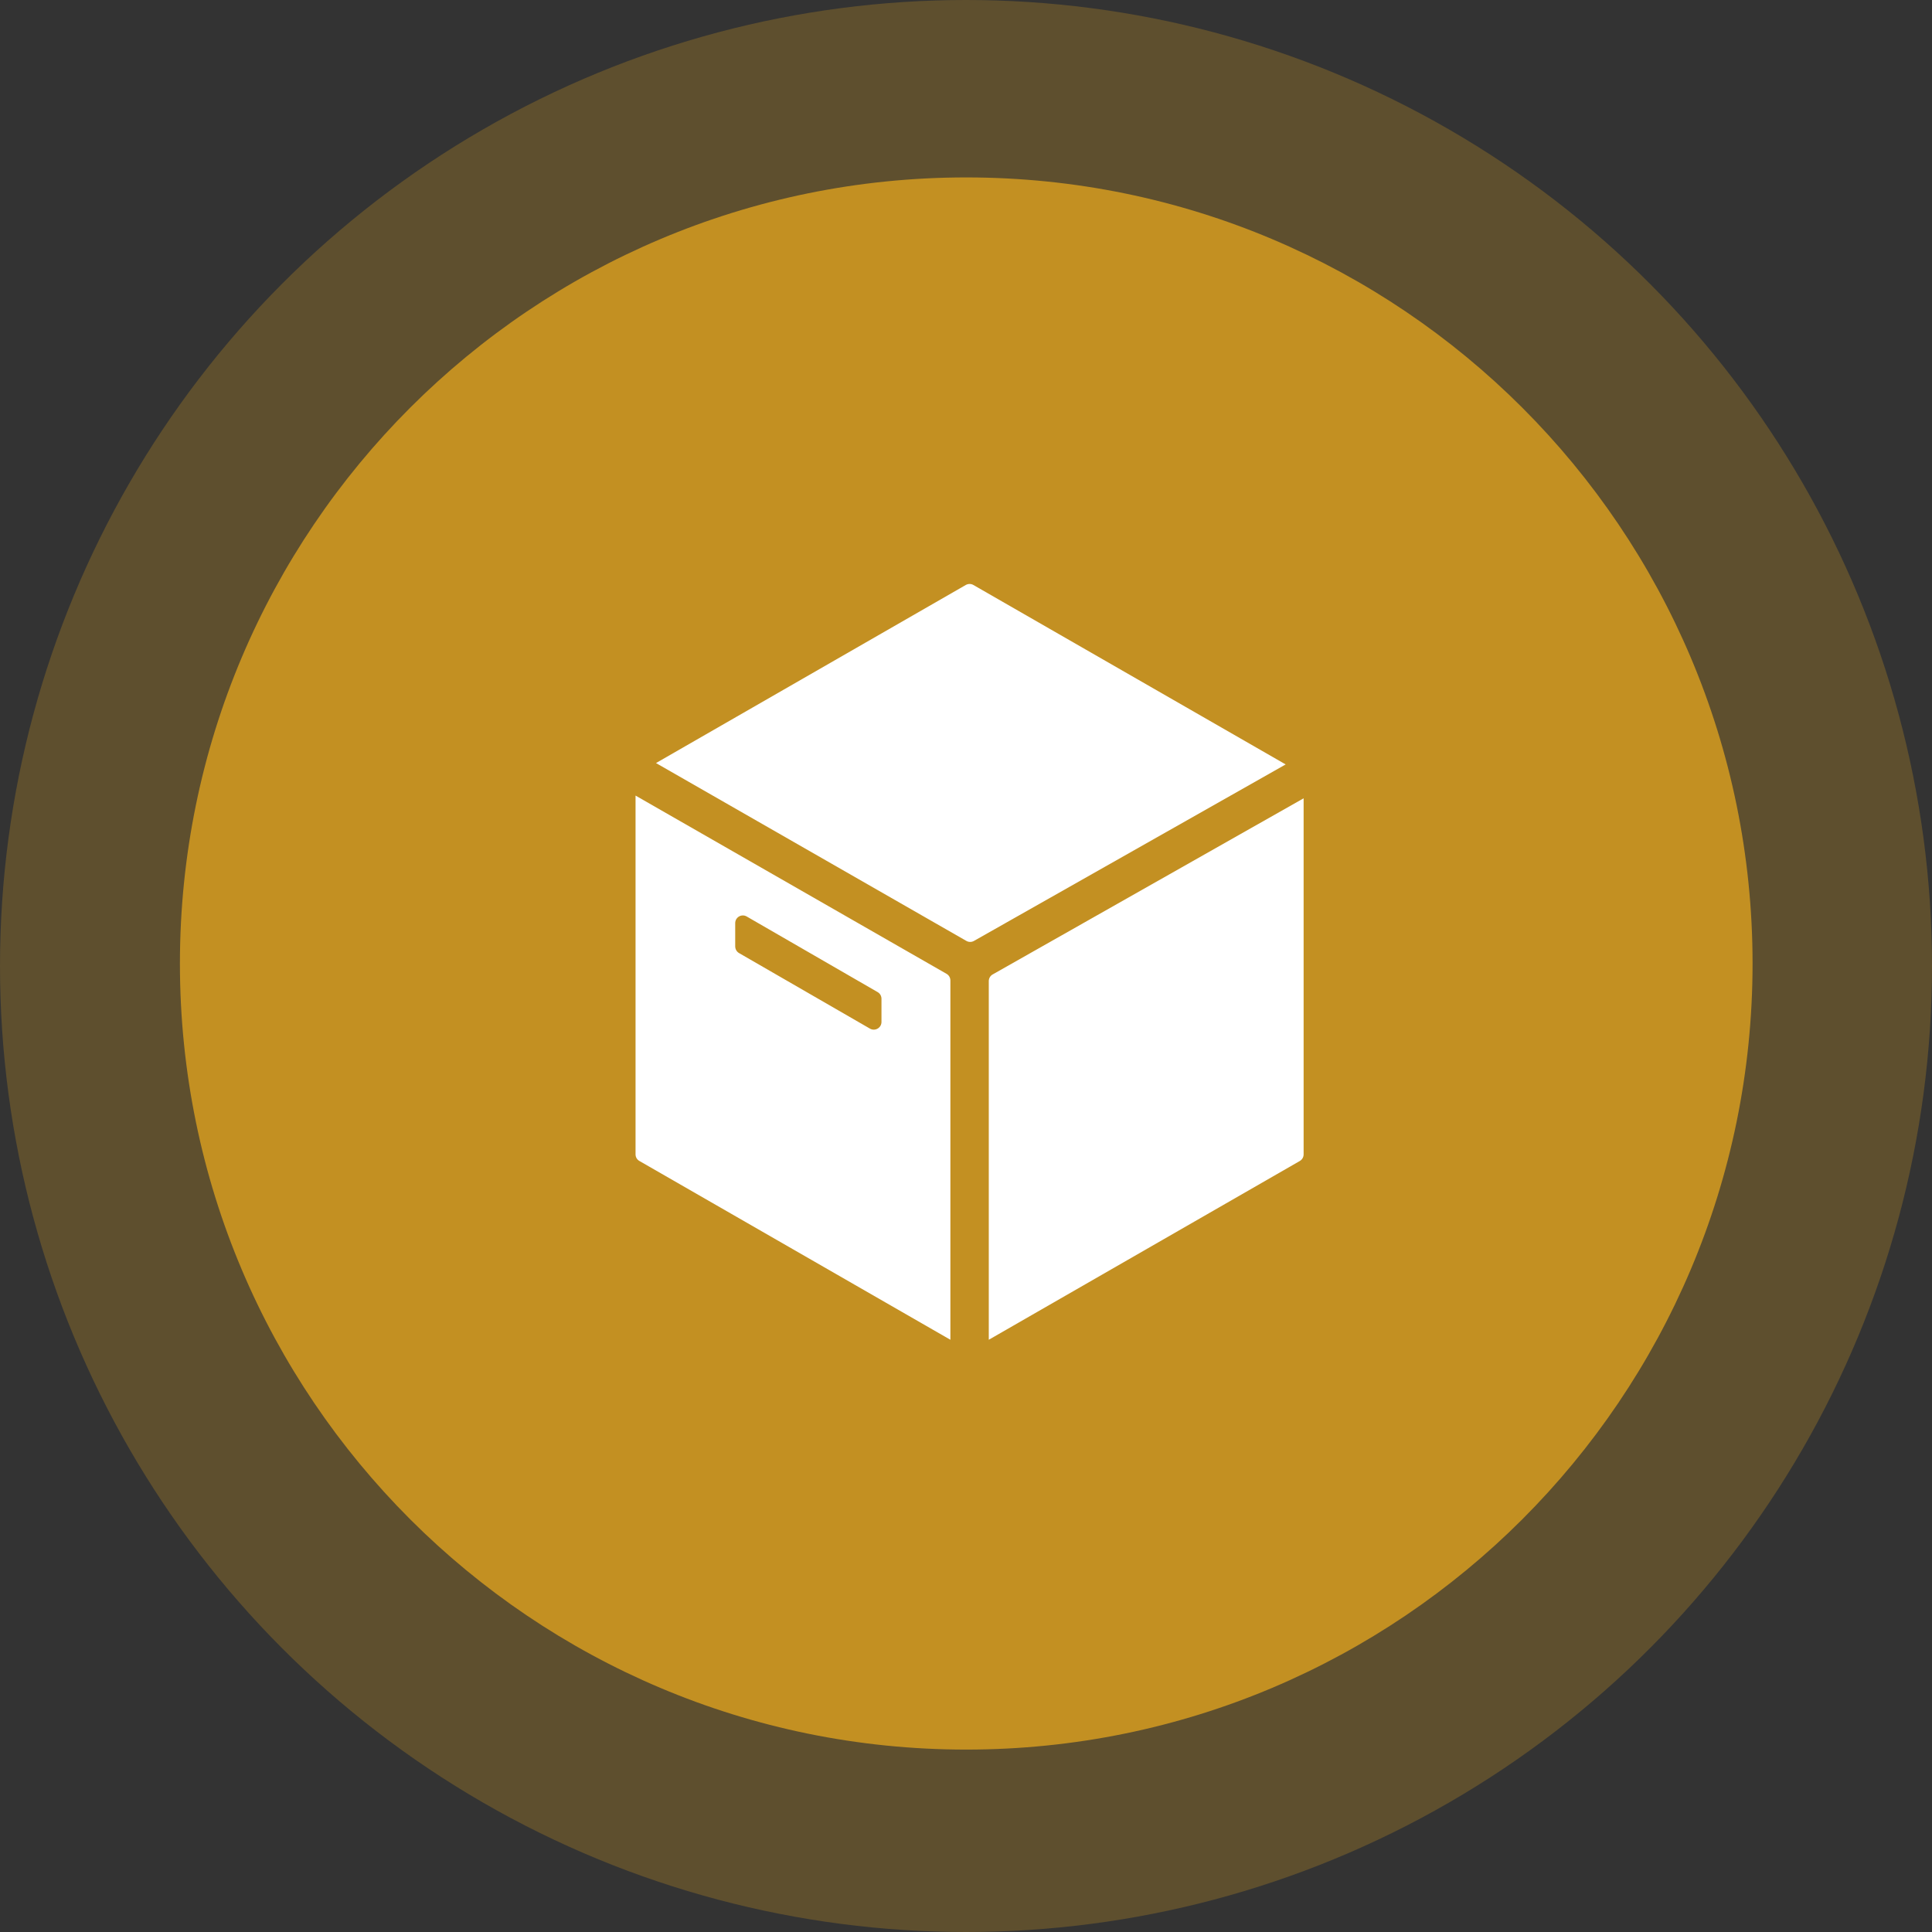 <?xml version="1.0" encoding="UTF-8"?>
<svg width="24px" height="24px" viewBox="0 0 24 24" version="1.1" xmlns="http://www.w3.org/2000/svg" xmlns:xlink="http://www.w3.org/1999/xlink">
    <rect x="0" y="0" width="24" height="24" fill="#333333" stroke="none"/>
    <title></title>
    <g id="-界面合集" stroke="none" stroke-width="1" fill="none" fill-rule="evenodd">
        <g id="画板备份-4" transform="translate(-69, -198)">
            <g id="编组-5" transform="translate(69, 198)">
                <circle id="椭圆形" fill-opacity="0.3" fill="#C39022" cx="12" cy="12" r="12"></circle>
                <path d="M12.003,2.204 C17.398,2.204 21.771,6.576 21.771,11.969 C21.771,17.362 17.398,21.734 12.003,21.734 C6.608,21.734 2.235,17.362 2.235,11.969 C2.235,6.576 6.608,2.204 12.003,2.204 Z" id="椭圆-5" fill="#C39022"></path>
                <polygon id="Clip-2" points="7.895 7.255 16.194 7.255 16.194 16.643 7.895 16.643"></polygon>
                <path d="M12.331,12.105 C12.302,12.121 12.283,12.153 12.283,12.188 L12.283,16.643 L16.147,14.422 C16.176,14.405 16.194,14.374 16.194,14.34 L16.194,9.917 L12.331,12.105 Z M10.95,12.695 C10.95,12.769 10.87,12.814 10.807,12.778 L9.18,11.839 C9.151,11.822 9.133,11.79 9.133,11.756 L9.133,11.468 C9.133,11.394 9.212,11.348 9.276,11.385 L10.902,12.324 C10.932,12.341 10.95,12.373 10.95,12.407 L10.95,12.695 Z M11.806,12.18 C11.806,12.146 11.788,12.114 11.758,12.097 L7.895,9.883 L7.895,14.34 C7.895,14.374 7.913,14.405 7.943,14.422 L11.806,16.643 L11.806,12.18 Z M12.004,11.688 C12.033,11.705 12.069,11.705 12.098,11.689 L15.971,9.496 L12.092,7.267 C12.063,7.25 12.027,7.25 11.997,7.267 L8.149,9.479 L12.004,11.688 Z" id="Fill-1" fill="#FFFFFF"></path>
            </g>
        </g>
    </g>
</svg>